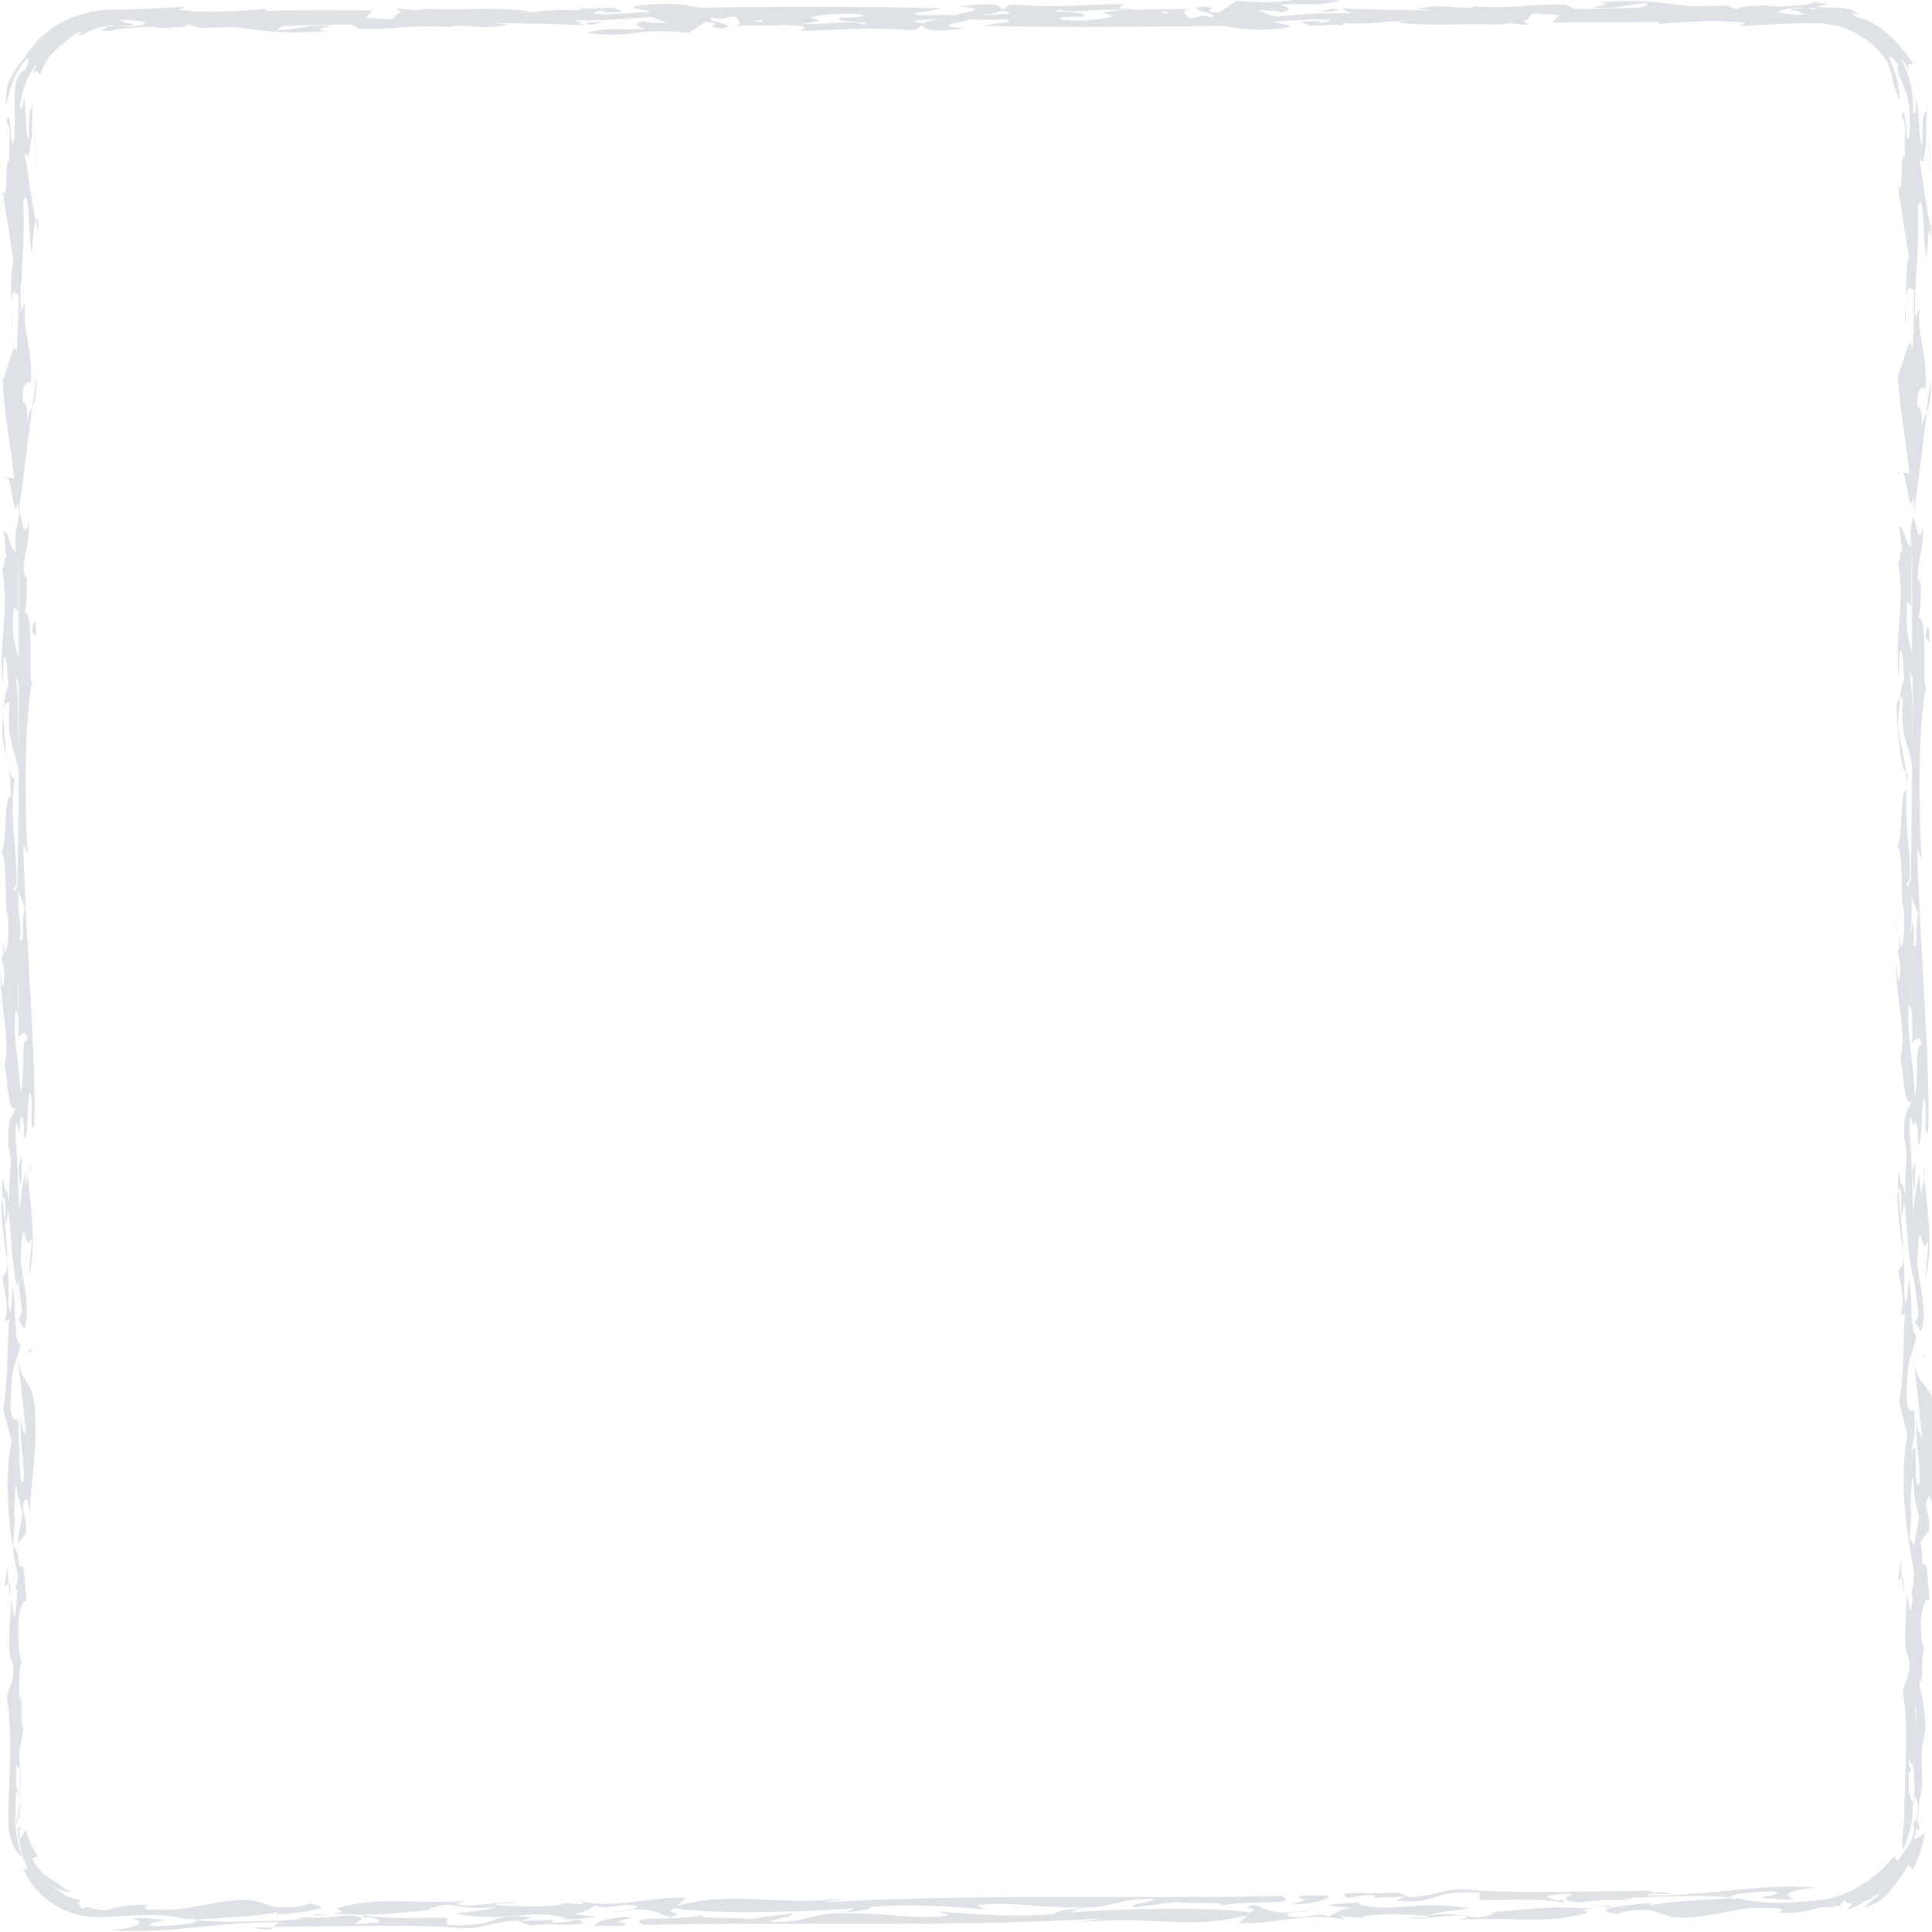 <!-- Generator: Adobe Illustrator 25.2.0, SVG Export Plug-In . SVG Version: 6.00 Build 0)  -->
<!DOCTYPE svg PUBLIC "-//W3C//DTD SVG 1.1//EN" "http://www.w3.org/Graphics/SVG/1.1/DTD/svg11.dtd">
<svg version="1.1" id="Layer_1" xmlns:x="http://ns.adobe.com/Extensibility/1.0/" xmlns:i="http://ns.adobe.com/AdobeIllustrator/10.0/" xmlns:graph="http://ns.adobe.com/Graphs/1.0/"
	 xmlns="http://www.w3.org/2000/svg" xmlns:xlink="http://www.w3.org/1999/xlink" x="0px" y="0px" width="300px" height="300px"
	 viewBox="0 0 300 300" style="enable-background:new 0 0 300 300;" xml:space="preserve">
<style type="text/css">
	.st0{fill:#dee2e6;}
</style>
<g>
	<path class="st0" d="M299.4,237.4c-0.1-0.3-0.2-0.7-0.2-1.2C299.2,236.8,299.3,237.2,299.4,237.4z"/>
	<path class="st0" d="M297.2,211.4l1.3,12c-0.4-1.1-0.8-0.7-0.9-3.4c-0.2,5.3,0.6,6,0.5,10.4c-1.2,1.3-0.1-7.7-1.1-5.2
		c0,0.4,0,0.9,0,1.3c-0.1-1.1-0.2-2.2,0.3-3.6c0.2-7.4-0.7-1.2-1.3-5.7c0.3-7.7,0.6-5.5,1.6-9.8c-0.3-0.2-0.5-0.6-0.6-1.2
		c0-0.2,0-0.4,0.1-0.5c0,0.1-0.1,0.2-0.1,0.3c-0.3-1.8-0.1-4.9-0.6-7.6c-0.1,0.9-0.3,6.2-0.7,2.7c0.2-9-0.8-7.2-1.1-15.6
		c1.3-4.2,0,8.4,1.1,1c0.6,5.2,0.5,9.2,1.5,12.1l0.7,5.4c-0.1,0.7-0.4,1-0.6,1.5c0.3-0.3,0.8,1.4,1,1.2c1.1-2.9-0.4-7.6-0.6-11
		c0.5-8.9,0.6,0.4,1.7-3.1c0,2.5-0.3,2.6-0.4,6c1.3-5.4,0.1-12.2-0.2-15.7c-0.1,1-0.5,1.3-0.4,3.2l-0.4-3.6c-0.5,2-0.8,3.9-0.9,6.5
		c-0.1-4.6-0.3-9.4-0.6-13.9c0.2-4.2,0.6,1.7,0.7-0.9c0.3,0.1,0.7,0,0.6,3.4c0.8,0.7,0.4-6,1-7.1c0.6,2-0.3,5.7,0.6,5.4
		c0.4-10.1-1.3-28.7-1.7-44.1l0.7,1.6c-0.5-7.9-0.6-20.6,0.7-26.9c-0.7,1.5,0.4-11.6-1.2-10.4c0.4-2,0.3-2.6,0.4-5.4l-0.5-0.8
		c0-4,0.8-3.4,0.8-8c-0.7,3-0.9-0.3-1.5-1.7c0.8-5.3,1.5-11.5,2.1-16.2c-0.2,0.4-0.5,0.8-0.8,2.4c0.2-3.2-0.4-2.7-0.7-3.5
		c0-3.1,0.9-2.8,1.3-2.6c0.3-5.7-1.4-8.2-0.9-12.5l-0.7,1.5c-0.1-2.5,0-4.9,0.2-7.3c0,0,0,0,0,0c0,0,0,0,0,0
		c0.2-3.1,0.4-6.3,0.2-9.9c1-3.1,0.8,5.3,1.3,8c0.2-1.3,0.3-4.1,0.6-5c-0.5-2.8-1.2-7.4-1.7-10.8c0.6,1.6,0.8,0.4,1-1.5
		c0.1-1,0.1-2.1,0.1-3.1c0-1.1,0.1-1.9,0-2.6c-0.1,0.1-0.2,0.3-0.3,0.6c-0.1,0.3-0.2,0.6-0.2,1c-0.1,0.9-0.1,2.1-0.1,3.8
		c-0.3-0.2-0.4-1.4-0.5-2.8c0-0.7-0.1-1.4-0.1-2.2c-0.1-0.8-0.2-1.5-0.4-2c0,2.4-0.2,2.4-0.4,1.9c0-1.2-0.1-2.5-0.3-3.8
		c-0.3-1.6-0.9-3.1-1.7-4.5c0.1,0,0.1,0.1,0.3,0.2c0.1,0.2,0.3,0.4,0.5,0.7c0.2,0.3,0.4,0.8,0.7,1.4c-0.8-1.9,0-1.4,0.5-1.4
		c-1.5-2.4-3-3.9-4.4-5.1c-1.4-1.1-2.8-1.9-4.4-2.3c-1.3-0.8-0.8-0.7-0.3-0.5c0.3,0.1,0.5,0.2,0.5,0.1c0-0.1-0.2-0.2-0.8-0.6
		c-1.5-0.4-3-0.5-4.4-0.4c-1.6-0.2-0.8-0.3-0.1-0.4c0.6-0.1,1-0.3-1.5-0.4c-0.5,0.3-4.1,0.7-7.5,0.6l1-0.2c-2.4,0.2-5.7,0-5.3,0.7
		l-1.7-0.6c-0.3,0-0.5,0-0.8,0l-0.4-0.1l0.1,0.1c-1.5,0-3,0.1-4.5,0.1c-4.2-0.5-7.4-1.2-14.3-0.6c2.2,0.2,0.2,0.6-1,0.7
		c3.9,0.5,4.8-0.5,8.5-0.6c0.2,0.2-0.5,0.5-1.2,0.7c-3.2,0.1-6.6,0.2-10,0.2c-0.5-0.2-1-0.4-1.4-0.7c-5.9-0.1-8.1,0.7-14.1,0.3
		l0.2-0.2c-1.1,1.1-4.9-0.5-9.3,0.6l2.8,0.2c-4.9,0-9.8-0.1-14.5-0.3l1.5,0.8c-4.5-0.2-8.2,0.2-11.9,0.5l-2.6-1
		c1.9,0.1,3.7-0.1,3.5,0.4c2.3-0.5,1.2-0.9-0.1-1.3c4.9-0.2,5.7,0.3,9.4-0.6c-8.1-1-6.8,0.9-16.1,0L189.3,2c-3.8-0.2,1-0.7-2.5-1
		c-3.5,0.5,2.9,1,1.4,1.7c-0.5-0.1-0.9-0.2-1.4-0.3l-1.4,0.4c-0.3,0-0.6,0-0.9,0c0-0.4-1.5-1.1,0.4-1.5c-2.4,0.3-5,0-7.5,0.2
		l1.3,0.1c-1.3,0-3.1-0.2-4.7-0.3c-0.2-0.2,0-0.5,0.6-0.7c-6.8,0.1-9.6,0.7-17.3,0.1c-1.1,0.2-1.4,0.5-1.3,0.7l-0.5,0
		c0-0.2-0.3-0.4-0.9-0.6c-2-0.4-3.7,0.1-5.8,0.2c6,0.4,0,1-0.5,1.4c-2.6-0.3-7,0.3-6-0.4l4.1-0.7C135.6,1,121.7,1,108.7,1.2
		c-2-0.4-4.2-0.8-8-0.5c-5.6,0.5,0.6,0.8,0.2,1.2c-3.1,0-6.2,0.5-8.7,0.2c0.2-0.3,0.9-0.4,1.8-0.5c-0.2,0.1-0.3,0.2-0.3,0.3
		c2.9,0.1,3.3-0.1,2.3-0.4c-0.4-0.2-0.8-0.3-1.3-0.3c0,0,0,0,0,0c0,0,0,0,0,0c-1.3,0-3,0.4-5.3-0.1c0.3,0.1,1.5,0.3,0.6,0.5
		C84,1.4,84.4,1.9,80.7,2c0.4-0.1,1-0.2,2.1-0.1c-4.3-0.9-10.6-0.3-16-0.5c-0.9,0-1.7,0.1-2.3,0.2c-0.8-0.1-1.7-0.2-3-0.3
		c0.1,0.1,0.5,0.4,1,0.6C61,2.2,61.7,2.7,60.7,3c-1.6-0.1-2.8-0.2-3.9-0.2l1.1-1.2C53,1.6,47,1.5,41.3,1.7l0.1-0.3
		C38,1.6,32.1,2.2,27.8,1.5l1-0.5c-2.2,0.2-4.4,0.3-6.7,0.4c-1.1,0-2.3,0.1-3.5,0.1c-0.6,0-1.1,0-1.7,0c-0.6,0.1-1.3,0-1.9,0.2
		C12.4,2.1,10.1,3,8.2,4.3c-1.9,1.3-3.4,3-4.5,4.8c-1,1.1-1.8,2.4-2.4,3.7C1.1,13.5,1,14.1,1,14.6c0,0.5,0,0.8-0.1,1.1
		c0,0.5,0,0.6,0.1,0.4c0.1-0.2,0.2-0.7,0.3-1.3c0.2-0.6,0.4-1.3,0.7-2.1c0.5-1.5,1.5-2.8,2-3.4c0.6-0.5,0.6-0.2,0,1.6
		C3,11,2.4,12.3,2.3,14.3c-0.1,1,0,2.1,0,3.4c0,0.1,0,0.2,0,0.3c0,0.4,0,0.7,0,1c0,0.9,0,1.7-0.1,2.7c-0.7,2.8-0.4-5.9-1.2-2.9
		c0.9,1.3,0.3,3.1,0.5,6.2c-0.9-0.7-0.1,6.5-1.1,4.6l1.7,10.9c-0.5,1.8-0.4,4.9-0.3,7.3c0-3.8,0.6-2,1.1-2.1c0,2.5-0.1,4.8-0.2,6.7
		c0,1-0.1,1.9-0.1,2.8c0-0.3-0.1-0.7-0.1-1c-0.5-1-1.7,4.6-2.1,4.8c0.4,6.5,1.3,10.3,1.8,15.3l-1-0.1c0.7,1.1,1,7.1,1.6,3.8
		c0.5,4.1-0.8,3.1-0.3,7.7c-1-0.4-1.1-3.2-1.9-3.2L1,86.8c-0.4-1.3-0.3,2.4-0.7,1.2c1.2,7.5-0.5,10.5,0.1,18.3l0.2-4.3
		c0.6,0,0.5,2.5,0.7,4.4c-0.8,2.1-0.7,3.4-1,7.4c0.4,3.4,1.4,5.3,1.4,10c-1.1-1-0.6,7.7-1.5,8.6c1.1,1,0.4,9,1,9.6
		c0.2,2.5,0.1,5.9-0.5,5.9c0-0.4-0.1-1.1-0.2-1.9l0,2.5c-0.1-0.2-0.2-0.1-0.2-0.4c0,2.2,0.7,2.2,0.2,5.1c-0.3,0-0.3-1.6-0.4-2.8
		c-0.2,5.9,1.6,10.3,0.6,15.2c0.5,1,0.5,7.8,1.7,6.3c-0.4,1.8-1.3,1.1-1.1,6.1c0.9,2.9-0.3,5.5,0.3,9.3c-1-5-0.3,0-1.2-4.4
		c-0.4,3.4,0.9,8.4,0.7,14.3c-0.2,0.6-0.5,0.6-0.7,1.2c0.3,2.2,1.1,4.7,0.3,6.8l0.7-0.3c-0.3,4-0.1,9.6-0.9,13.9l1.3,5
		c-1.4,6.7-0.1,15.8,1,21.1c0,0,0,0.1,0,0.1c-0.1,0.5-0.3,1-0.4,1.6c0.1,0.1,0.3,0.3,0.3,0.5c-0.1,2-0.3,3.9-0.5,3.9
		c-0.1-0.6-0.3-1.5-0.5-2.7c0,3.6-0.8,8.1,0.3,10.1c0.3,3.7-0.7,2.7-0.9,5.5c0.7,3.8,0.5,9.3,0.3,14.2c0,1.2-0.1,2.4-0.1,3.5
		c0,0.5,0,1.1,0,1.7c0,0.6,0.1,1.1,0.2,1.5c0.4,1.9,1.2,3.2,2,3.5c-0.6-1.4-1.2-3.7-1.1-6.3c0-1.2,0.1-2.5,0.1-3.8
		c0.2-0.4,0.6,1.4,0.7,1.2l-0.7-2.1c0-1,0-2,0-3l0.1-0.2c0.3,0.7,0.6,0.1,0.6,2c0,1.5,0,2.8-0.1,4c0,0.9-0.1,1.7-0.1,2.5
		c-0.2-0.5-0.4-0.8-0.5,0.4c0.2,0.2,0.3,0.3,0.4,0.4c0,0,0,0,0,0c0,0.7,0.1,1.3,0.2,2c0,0,0,0,0,0.1c-0.1,0.2-0.1,0.6,0.1,1.5
		c0.2,0.7,0.4,1.8,1.1,3.2c-0.2,0-0.4,0.1-0.6,0.1c1,2.5,3,4.5,5.3,5.8c2.3,1.3,4.9,1.7,7.2,1.6c4.6-0.3,8.8-0.7,12.8,0.3
		c0.3,0,0.7,0,1-0.1c2.1,0.6-2.5,1.2-6.2,1.2c-1.8-0.4,1.3-0.7,1.9-1c-1.9-0.1-3.4-0.4-5.2-0.2c2.4,0.6,0.8,1.5-3.5,1.8
		c9.5,0.7,17.1-1.4,26.6-1.2c-1,0.2-0.7,0.5-1.2,0.7c11-0.1,24.5-0.4,28.9,0.2c3.7,0.2,4.4-0.9,9-1.2l2.1,0.8
		c2.5-0.5,10.2,0.4,7.5-0.9c-0.3-0.1-2.2,0.6-4.3,0.4l0.3-0.4l-5,0.2l1.6-0.6c-6.8-0.8-4.7,1.7-13.1,1.2l0.1-1.1
		c-5.6-0.1-8.4,0.3-13.2-0.4c0,0,0,0.6,0.9,0.3c0.9,0.1,2.1,0.5,1.5,0.8c-8.4,0.9,1.3-0.7-4.6-1.1c-1.3,0.1-2.8,0.3-4.4,0.4
		c-1.3-0.1-3-0.1-3.8,0.1c0.4,0,1,0.1,1.6,0.1c-6.5,0.4-14.1,0.6-17.5,0.1c4.5-0.3,10-0.5,13.1-1.2l-0.3,0.4
		c2.5-0.2,10.6-0.9,5.3-1.7l-1.3,0.4c-5.9,0.7-4.3-0.7-8.9-1c-5.6,0.2-8.7,1.9-13.7,1.5c-2.2,0.1-1.8-0.4-1.2-0.7
		c-2.5-0.1-4.2,0.2-5.7,0.6c-0.4,0.1-0.8,0.2-1.2,0.2c-0.3,0-0.7-0.1-1-0.1c-0.5-0.1-1.1-0.2-1.6-0.4c-0.2,0.1-0.5,0.2-0.8,0.3
		c-0.1-0.3-0.3-0.6-0.6-0.9c0,0-0.1-0.1-0.2-0.1c0.5,0,0.8-0.1,0.6-0.3c-0.6-0.2-1.2-0.3-1.9-0.6c0,0,0,0-0.1,0
		c-0.9-0.6-2.1-1.3-3.3-2.2c0.3,0.2,0.5,0.4,0.8,0.5c0.5,0.3,1,0.6,1.5,0.7c0.5,0.2,1,0.3,1.4,0.3c-0.5-0.3-0.9-0.6-1.2-0.8
		c-0.3-0.2-0.6-0.4-0.8-0.6c-0.5-0.3-0.8-0.5-1.1-0.7c-0.3-0.2-0.7-0.4-1.2-0.9c-0.2-0.2-0.5-0.5-0.8-0.9c-0.1-0.2-0.3-0.4-0.4-0.6
		c-0.1-0.2-0.3-0.5-0.4-0.8l0.9-0.2c-0.9-1.3-1.5-2.7-1.9-4.3c-0.5,1.2-0.8,1.4-1.1,1.6c0,0,0-0.1,0-0.1c-0.1-0.6-0.2-1.1-0.2-1.6
		c0,0,0,0,0-0.1c0.2,0.2,0.4,0.3,0.6,0.3c-0.2-0.2-0.4-0.7-0.6-1.1c0-0.2,0-0.4,0-0.7c0.1-1.1,0.3-2.1,0.5-3
		c-0.1-2.2-0.1-4.7-0.2-7.4l0.6-3c-0.1-2.3-0.3-4.2-0.7-5.8c0.2-0.7-0.1-5.9,0.7-4.9c-0.8-0.7-0.8-3.6-0.7-7c0.3-1.9,0.8-3,1.2-2.4
		l-0.4-5.1c-0.2-0.7-0.4-0.7-0.7-0.4c-0.1-1.7-0.4-2.8-1-3.1c0.7-8-0.2-0.3,0.4-9.6c0.3,0,0.3,1.6,0.3,2.2c0-0.3,0.1-0.6,0.1-0.9
		c0.2,1.1,0.4,2.2,0.7,3l-0.8,4.9l1.3-1.7c0.4-2-1-4-0.1-5.2c0.5-0.6,0.6,1.4,0.8,2.8c-0.3-3.2,1-8.7,0.8-15.1
		c-0.1-6.8-2.1-5.2-2.7-9.6l1.3,12c-0.4-1.1-0.8-0.7-0.9-3.4c-0.2,5.3,0.6,6,0.5,10.4c-1,1.1-0.4-5.2-0.8-5.6c0,0,0,0,0-0.1
		c0.2-7.4-0.7-1.2-1.3-5.7c0.3-7.7,0.6-5.5,1.6-9.8c-0.4-0.2-0.5-0.8-0.7-1.6c0-1.1,0-1.6,0.1-1.9c-0.1,0.2-0.2,0.5-0.2,0.8
		c-0.1-1.8-0.1-4.2-0.4-6.4c-0.1,0.9-0.3,6.2-0.7,2.7c0.2-9-0.8-7.2-1.1-15.6c1.3-4.2,0,8.4,1.1,1c0.6,5.3,0.5,9.3,1.5,12.2
		c0-0.5,0-0.9,0-1.4l0.6,5c-0.1,0.7-0.4,1-0.6,1.5c0.3-0.3,0.8,1.4,1,1.2c1.1-2.9-0.4-7.6-0.6-11c0.5-8.9,0.6,0.4,1.7-3.1
		c0,2.5-0.3,2.6-0.4,6c1.3-5.4,0.1-12.2-0.2-15.7c-0.1,1-0.5,1.3-0.4,3.2L4,181.7c-0.5,2.1-0.8,4-1,6.8c-0.1-4.2-0.3-8.5-0.6-12.5
		c0.2-4.3,0.6,2.2,0.7-1.2c0-0.5,0.1-0.9,0.1-1.4c0.3,0.1,0.6,0.3,0.5,3.3c0.8,0.7,0.4-6,1-7.1c0.6,2-0.3,5.7,0.6,5.4
		C5.7,165,4,146.3,3.6,131l0.7,1.6C3.8,124.7,3.8,112,5,105.7c-0.7,1.5,0.4-11.6-1.2-10.4c0.4-2,0.3-2.6,0.4-5.4L3.7,89
		c0-4,0.8-3.4,0.8-8C3.8,84,3.5,80.9,3,79.5c0-0.2,0-0.3,0-0.5c0.7-5.2,1.4-11.2,2-15.8c-0.2,0.4-0.5,0.8-0.8,2.4
		c0.2-3.2-0.4-2.7-0.7-3.5c0-3.1,0.9-2.8,1.3-2.6c0.3-5.7-1.4-8.2-0.9-12.5l-0.7,1.5c0-1.3,0-2.6,0-3.9c0.1-0.4,0.1-1,0.2-1.7
		c0-0.4,0-0.7,0-1.1c0.2-3.3,0.4-6.6,0.2-10.5c1-3.1,0.8,5.3,1.3,8c0.2-1.3,0.3-4.1,0.6-5c-0.5-2.8-1.2-7.4-1.7-10.8
		c0.6,1.6,0.8,0.4,1-1.5C5,21,5,19.9,5,18.9c0-1,0-2,0.1-2.4c-0.1,0.1-0.2,0.2-0.3,0.4c-0.1,0.2-0.2,0.6-0.2,1
		c-0.1,0.9-0.1,2.1-0.1,3.8c-0.3-0.2-0.4-1.4-0.5-2.8c0-0.7-0.1-1.4-0.1-2.1c0-0.6-0.1-1.2-0.1-1.7c-0.4,1.8-0.5,2-0.7,1.7
		c0-0.6,0.1-1.3,0.3-1.9c0.4-1.9,1.2-3.6,2.3-5c0,0,0,0,0,0.1c-0.1,0.2-0.2,0.4-0.3,0.7c-0.1,0.3-0.3,0.7-0.5,1.2
		c0.8-1.5,1-0.6,1.3-0.3c0.7-1.9,1.7-3.2,2.7-4.1c1-0.9,2-1.6,3-2.4c1.2-0.2,0.8,0,0.5,0.2C12.2,5.3,12,5.4,12,5.4c0,0,0.2,0,0.8,0
		c0.9-0.6,2-0.9,3.1-1.3c1.2,0,0.6,0.2,0.2,0.4c-0.4,0.2-0.7,0.3,1.2,0.3c0.5-0.3,4.1-0.7,7.5-0.6l-1,0.2c2.4-0.2,5.7,0,5.3-0.7
		l1.7,0.6c0.3,0,0.5,0,0.8,0l0.4,0.1l-0.1-0.1c1.5,0,3-0.1,4.5-0.1c4.2,0.5,7.4,1.2,14.3,0.6c-2.2-0.2-0.2-0.6,1-0.7
		c-3.9-0.5-4.8,0.5-8.5,0.6C43,4.5,43.6,4.2,44.4,4c3.2-0.1,6.6-0.2,10-0.2c0.5,0.2,1,0.4,1.4,0.7c5.9,0.1,8.1-0.7,14.1-0.3
		l-0.2,0.2c1.1-1.1,4.9,0.5,9.3-0.6l-2.8-0.2c4.9,0,9.8,0.1,14.5,0.3l-1.5-0.8c4.5,0.2,8.2-0.2,11.9-0.5l2.6,1
		c-1.9-0.1-3.7,0.1-3.5-0.4c-2.3,0.5-1.2,0.9,0.1,1.3c-4.9,0.2-5.7-0.3-9.4,0.6c8.1,1,6.8-0.9,16.1,0l2.5-1.7c3.8,0.2-1,0.7,2.5,1
		c3.5-0.5-2.9-1-1.4-1.7c0.5,0.1,0.9,0.2,1.4,0.3l1.4-0.4c0.3,0,0.6,0,0.9,0c0,0.4,1.5,1.1-0.4,1.5c2.4-0.3,5,0,7.5-0.2l-1.3-0.1
		c1.3,0,3.1,0.2,4.7,0.3c0.2,0.2,0,0.5-0.6,0.7c6.8-0.1,9.6-0.7,17.3-0.1c1.1-0.2,1.4-0.5,1.3-0.7l0.5,0c0,0.2,0.3,0.4,0.9,0.6
		c2,0.4,3.7-0.1,5.8-0.2c-6-0.4,0-1,0.5-1.4c2.6,0.3,7-0.3,6,0.4L152.5,4C163.2,4.3,177.1,4.2,190,4c2,0.4,4.2,0.8,8,0.5
		c5.6-0.5-0.6-0.8-0.2-1.2c3.1,0,6.2-0.5,8.7-0.2c-0.2,0.3-0.9,0.4-1.8,0.5c0.2-0.1,0.3-0.2,0.3-0.3c-2.9-0.1-3.3,0.1-2.3,0.4
		c0.4,0.2,0.8,0.3,1.3,0.3c0,0,0,0,0,0c0,0,0,0,0,0c1.3,0,3-0.4,5.3,0.1c-0.3-0.1-1.5-0.3-0.6-0.5c6.1,0.2,5.8-0.4,9.5-0.4
		c-0.4,0.1-1,0.2-2.1,0.1c4.3,0.9,10.6,0.3,16,0.5c0.9,0,1.7-0.1,2.3-0.2c0.8,0.1,1.7,0.2,3,0.3c-0.1-0.1-0.5-0.4-1-0.6
		c1.5-0.4,0.7-0.9,1.8-1.2c1.6,0.1,2.8,0.2,3.9,0.2l-1.1,1.2c4.9-0.1,10.9,0,16.6-0.1l-0.1,0.3c3.4-0.2,9.3-0.8,13.6-0.1l-1,0.5
		c2.2-0.2,4.4-0.3,6.7-0.4c1.1,0,2.3-0.1,3.5-0.1c0.6,0,1.2,0,1.7,0c0.5,0,1,0,1.5,0.1c2,0.2,4,1,5.6,2c1.6,1,2.9,2.4,3.9,3.8
		c0.5,1.1,0.8,2.3,1,3.5c0.2,0.5,0.3,1,0.5,1.3c0.1,0.4,0.2,0.6,0.2,0.8c0.1,0.4,0.2,0.4,0.2,0.3c0-0.2,0-0.6,0-1.1
		c-0.1-0.5-0.2-1.1-0.3-1.8c-0.3-1.3-0.9-2.6-1.1-3.2c-0.2-0.5,0-0.7,0.7,0c0.2,0.3,0.4,0.6,0.6,0.9c-0.4,0.9,0.3,1.8,0.9,3.5
		c0.4,0.8,0.6,1.9,0.8,3.1c0,0,0,0,0,0.1c0,1,0,1.9,0.1,2.7c0,0.4-0.1,0.9-0.1,1.4c-0.7,2.8-0.4-5.9-1.2-2.9
		c0.9,1.3,0.3,3.1,0.5,6.2c-0.9-0.7-0.1,6.5-1.1,4.6l1.7,10.9c-0.5,1.8-0.4,4.9-0.3,7.3c0-3.8,0.6-2,1.1-2.1c0,3.1,0,6.1-0.2,8.4
		c0,0.5,0,1,0,1.4c0-0.5-0.1-1-0.2-1.4c-0.5-1-1.7,4.6-2.1,4.8c0.4,6.5,1.3,10.3,1.8,15.3l-1-0.1c0.7,1.1,1,7.1,1.6,3.8
		c0.5,4.1-0.8,3.1-0.3,7.7c-1-0.4-1.1-3.2-1.9-3.2l0.5,4.1c-0.4-1.3-0.3,2.4-0.7,1.2c1.2,7.5-0.5,10.5,0.1,18.3l0.2-4.3
		c0.6,0,0.5,2.5,0.7,4.4c-0.8,2.1-0.7,3.4-1,7.4c0.4,3.4,1.4,5.3,1.4,10c-1.1-1-0.6,7.7-1.5,8.6c1.1,1,0.4,9,1,9.6
		c0.2,2.5,0.1,5.9-0.5,5.9c0-0.4-0.1-1.1-0.2-1.9l0,2.5c-0.1-0.2-0.2-0.1-0.2-0.4c0,2.2,0.7,2.2,0.2,5.1c-0.3,0-0.3-1.6-0.4-2.8
		c-0.2,5.9,1.6,10.3,0.6,15.2c0.5,1,0.5,7.8,1.7,6.3c-0.4,1.8-1.3,1.1-1.1,6.1c0.9,2.9-0.3,5.5,0.3,9.3c-1-5-0.3,0-1.2-4.4
		c-0.4,3.4,0.9,8.4,0.7,14.3c-0.2,0.6-0.5,0.6-0.7,1.2c0.3,2.2,1.1,4.7,0.3,6.8l0.7-0.3c-0.3,4-0.1,9.6-0.9,13.9l1.3,5
		c-1.4,6.7-0.1,15.8,1,21.1c0,0.7,0,1.4-0.1,2.2c-0.1,0.4-0.2,0.8-0.3,1.3c0.1,0.1,0.2,0.2,0.2,0.3c-0.1,1.4-0.2,2.4-0.4,2.4
		c-0.1-0.6-0.3-1.5-0.5-2.7c0,3.6-0.8,8.1,0.3,10.1c0.3,3.7-0.7,2.7-0.9,5.5c0.7,3.8,0.5,9.3,0.3,14.2c0,1.2-0.1,2.4-0.1,3.5
		c0,0.6,0,1.1,0,1.5c0,0.5-0.1,0.9-0.1,1.3c-0.2,1.7-0.4,2.9-0.1,3.7c0.6-1.4,1.4-3.5,1.5-6.1c0-0.6,0-1.2,0.1-1.9
		c0.2-1,0.6,0.8,0.7,0.9c0,0.8-0.1,1.6-0.2,2.4c0,0.1-0.1,0.3-0.1,0.4c-0.1-0.3-0.3-0.2-0.4,0.7c0.1,0.1,0.1,0.2,0.2,0.4
		c-0.2,0.8-0.4,1.6-0.8,2.4c-0.2,0.2-0.4,0.5-0.8,1.1c-0.3,0.4-0.6,0.9-1.1,1.5c-0.2-0.3-0.3-0.5-0.5-0.8c-1.5,1.9-3.2,3.4-5.1,4.5
		c-1.8,1.2-3.9,2-6.1,2.3c-4.5,0.5-8.8,0.8-12.7-0.2c-0.3,0-0.7,0-1,0.1c-2.1-0.6,2.5-1.2,6.2-1.2c1.8,0.4-1.3,0.7-1.9,1
		c1.9,0.1,3.4,0.4,5.2,0.2c-2.4-0.6-0.8-1.5,3.5-1.8c-9.5-0.7-17.1,1.4-26.6,1.2c1-0.2,0.7-0.5,1.2-0.7c-11,0.1-24.5,0.4-28.9-0.2
		c-3.7-0.2-4.4,0.9-9,1.2l-2.1-0.8c-2.5,0.5-10.2-0.4-7.5,0.9c0.3,0.1,2.2-0.6,4.3-0.4l-0.3,0.4l5-0.2l-1.6,0.6
		c6.8,0.8,4.7-1.7,13.1-1.2l-0.1,1.1c5.6,0.1,8.4-0.3,13.2,0.4c0,0,0-0.6-0.9-0.3c-0.9-0.1-2.1-0.5-1.5-0.8c8.4-0.9-1.3,0.7,4.6,1.1
		c1.3-0.1,2.8-0.3,4.4-0.4c1.3,0.1,3,0.1,3.8-0.1c-0.4,0-1-0.1-1.6-0.1c6.5-0.4,14.1-0.6,17.5-0.1c-4.5,0.3-10,0.5-13.1,1.2l0.3-0.4
		c-2.5,0.2-10.6,0.9-5.3,1.7l1.3-0.4c5.9-0.7,4.3,0.7,8.9,1c5.6-0.2,8.7-1.9,13.7-1.5c2.2-0.1,1.8,0.4,1.2,0.7
		c2.5,0.1,4.2-0.2,5.7-0.6c0.4-0.1,0.8-0.2,1.2-0.3c0.3,0,0.6,0,0.9,0c0.5,0,1.1-0.1,1.6-0.1c0.3-0.3,0.5-0.6,0.8-0.9c0,0,0,0,0,0
		c0.3,0.4,0.7,0.5,1.3,0.5c-0.1,0.1-0.2,0.1-0.2,0.2c-0.5,0.4-0.7,0.6-0.4,0.7c0.7-0.3,1.5-0.7,2.3-1.2c0.2-0.1,0.3-0.1,0.5-0.2
		c0.8-0.4,1.7-0.9,2.5-1.6c-0.1,0.1-0.2,0.3-0.4,0.4c-0.5,0.5-0.9,0.9-1.4,1.3c-0.5,0.4-0.9,0.8-1.2,1.1c0.7-0.2,1.2-0.5,1.7-0.7
		c0.5-0.2,0.8-0.5,1.1-0.7c0.6-0.4,0.9-0.8,1.2-1.2c0.3-0.4,0.6-0.8,1.1-1.4c0.2-0.3,0.5-0.6,0.8-1.1c0.2-0.2,0.3-0.5,0.5-0.7
		c0.2-0.3,0.4-0.6,0.6-0.9l0.6,0.7c1-1.8,1.6-3.8,1.9-5.9c-0.6,0.8-1.1,1-1.4,1.1c-0.1,0.1-0.2,0.1-0.3,0.1c0.2-0.6,0.3-1.2,0.4-1.8
		c0-0.1,0-0.1,0-0.2c0.2,0.3,0.3,0.6,0.5,0.5c-0.1-0.3-0.2-1.2-0.4-1.7c0-0.2,0.1-0.3,0.1-0.5c0.1-0.6,0.1-1.2,0.2-1.7
		c0.1-1.1,0.3-2.1,0.5-3c-0.1-1.7-0.1-3.7-0.1-5.7l0.6-2.9c-0.1-2.9-0.5-5.1-0.9-6.8c0-0.4-0.1-0.9-0.1-1.3c0.8,3.1,0.1-5.6,1-4.3
		c-0.6-0.5-0.8-2.4-0.7-4.8c0.3-2.2,0.8-3.5,1.3-2.8l-0.4-5.1c-0.2-0.6-0.4-0.7-0.7-0.5c0-1.4-0.1-2.7-0.3-3.6l1.3-1.7
		c0.4-2-1-4-0.1-5.2c0.5-0.6,0.6,1.4,0.8,2.8c-0.3-3.2,1-8.7,0.8-15.1C299.9,214.3,297.9,215.9,297.2,211.4z M15.6,296.6
		c0,0-0.1,0-0.1,0c-0.7,0-1.5,0-2.3-0.2c0,0,0,0,0,0C14,296.6,14.8,296.6,15.6,296.6z M3.4,268.3c-0.1-1.7-0.2-3.4-0.3-5.1
		c0.3,0.6,0.4,1.9,0.3,3.5C3.5,267.3,3.5,267.8,3.4,268.3z M2.9,225.3c0,0.8,0,1.6,0.1,2.4C2.9,226.9,2.8,226.1,2.9,225.3z M2,137.9
		c1.7,0.1-0.9-10,0.3-17c-1.1,0.6-1.7-6.3-1.8-10.6c0.3-1.5,0.7-1.2,1-1.2c-0.5,6.2,0.7,6.8,1.4,10.5c0,5.9-0.1,11.9-0.2,17.9
		C2.4,138.3,2.2,138.8,2,137.9z M2.9,116.9c-0.1-4.2,0.1-8.9-0.5-11.8l0.5,0.9C2.9,109.7,3,113.3,2.9,116.9z M2.7,151.2
		c0.1,2,0.2,4.1,0.2,6C2.7,155.7,2.7,153.6,2.7,151.2z M4.3,161.5C3.1,161,4,167,3.2,169.5c-0.3-4.6-1.2-8.1-0.8-12.7l0.5,1
		c0,1.2,0,2.4-0.1,3.5C3.1,160.6,4.1,159.6,4.3,161.5z M3.9,141.1c-0.6,1.1,0,5.6-0.8,4.9c0.2-1.3,0-2.5,0-4c-0.1,0.5-0.2,1-0.2,1.5
		c0-1.8,0-3.6-0.1-5.3L3.9,141.1z M2.9,102.3c-0.5-2.3-1.3-3.4-0.7-8.1l0.6,0.7c0-2.8,0-5.7,0.1-8.6C2.9,91.6,2.9,96.9,2.9,102.3z
		 M18.9,4.1c-0.4,0-0.8,0-1.2,0c-0.2,0-0.4,0-0.7,0c-0.2,0-0.4,0-0.6,0c0.4-0.1,0.8-0.2,1.1-0.2c0.1,0.1,0.2,0.1,0.2,0.2
		c4.7-0.2,3-0.4,1.4-0.6c0,0,0.1,0,0.1,0c0.2-0.2-0.3-0.3-1-0.4c-0.1,0-0.1,0-0.2,0c2-0.1,3.7,0.1,4.7,0.4c-0.5,0.3-1.1,0.5-2,0.6
		C20.2,4.1,19.7,4.1,18.9,4.1z M181.8,1.9c-0.4,0.1-0.8,0.2-1.2,0.2c-0.1-0.1-0.2-0.3-0.3-0.3L181.8,1.9z M117,3.3
		c0.4-0.1,0.8-0.2,1.2-0.2c0.1,0.1,0.2,0.2,0.3,0.3L117,3.3z M124.6,3.7c0,0,0.1,0.1,0.1,0.1c-0.5-0.1-0.6-0.2-0.4-0.2
		C124.5,3.6,124.5,3.7,124.6,3.7c0.8-0.1,1.4-0.2,1.7-0.3c0.9-0.1,1.5-0.2,0.3-0.4c-0.1-0.1-0.4-0.2-0.8-0.2c1-0.6,6.2-0.9,8.3-0.5
		c-0.2,0.5-2.1,0.4-3.6,0.4c-1.1,0.8,2.8,0.5,4.3,1c-0.2,0-0.5,0.1-0.8,0.1C132.7,3,128.4,3.9,124.6,3.7z M143.5,3.6l-1-0.1
		c-0.2-0.1-0.4-0.2-0.6-0.3c5.7-0.4,12.4-0.7,13.4-1.5l1,0.1c0.2,0.1,0.4,0.2,0.6,0.3C151.2,2.5,144.5,2.8,143.5,3.6z M164.5,3
		c0.2-0.5,2.1-0.4,3.6-0.4c1.1-0.8-2.8-0.5-4.3-1c0.2,0,0.5-0.1,0.8-0.1c1.5,0.7,5.7-0.2,9.5,0c0,0-0.1-0.1-0.1-0.1
		c0.5,0.1,0.6,0.2,0.4,0.2c-0.1,0-0.2-0.1-0.2-0.1c-0.9,0.1-1.4,0.2-1.8,0.3c-0.9,0.1-1.5,0.2-0.3,0.4c0.1,0.1,0.4,0.2,0.8,0.2
		C171.9,3.1,166.7,3.4,164.5,3z M276,1.9c0.5-0.3,1.1-0.5,2-0.6c0.5-0.1,1.1-0.1,1.8-0.1c0.4,0,0.8,0,1.2,0c0.2,0,0.4,0,0.7,0
		c0.3,0,0.5,0.1,0.8,0.1c-0.5,0-1,0.1-1.3,0.1c-0.1-0.1-0.2-0.1-0.2-0.2c-4.7,0.2-3,0.4-1.4,0.6c0,0-0.1,0-0.1,0
		c-0.2,0.2,0.3,0.3,1,0.4c0.1,0,0.1,0,0.2,0C278.8,2.4,277.1,2.1,276,1.9z M297.9,142c-0.6,1.1,0,5.6-0.8,4.9c0.2-1.3,0-2.5,0-4
		c-0.1,0.6-0.2,1.2-0.3,1.9c0-1.9,0.1-3.8,0-5.6L297.9,142z M296.7,151c0,1.7,0.1,3.4,0.2,5C296.7,154.7,296.7,153,296.7,151z
		 M297,116.9c-0.1-4.4,0.1-9.5-0.5-12.6l0.5,1C297,109.1,297,112.9,297,116.9z M296.2,93.4l0.6,0.7c0-3.2,0-6.4,0.1-9.8
		c0,5.7,0,11.4,0,17.2C296.5,99.1,295.7,98.1,296.2,93.4z M296,137.1c1.7,0.1-0.9-10,0.3-17c-1.1,0.6-1.7-6.3-1.8-10.6
		c0.3-1.5,0.7-1.2,1-1.2c-0.5,6.2,0.8,6.8,1.4,10.6c0,5.9-0.1,11.8-0.2,17.7C296.4,137.4,296.2,138,296,137.1z M296.4,156l0.5,1
		c0,1.8,0.1,3.6,0,5.2c0.2-0.7,1.3-1.7,1.5,0.1c-1.2-0.4-0.3,5.3-1.1,7.9C297.2,164.8,296,161.1,296.4,156z M283.7,296.4
		c0.6-0.2,1.1-0.4,1.7-0.6C284.9,296.1,284.3,296.3,283.7,296.4z M297.2,279.3c0,0.3,0,0.6-0.1,1l-0.7-2.1c0-0.9,0-1.9,0-2.9
		l0.4-0.4l-0.4-0.9c0-0.4,0-0.7,0-1.1c0.3,1.6,0.7,0.3,0.8,2.5C297.3,276.8,297.3,278.1,297.2,279.3z M297.5,267.5
		c0,0.4,0,0.8,0,1.1c0-1.3-0.1-2.7-0.2-4.1C297.5,265.2,297.6,266.3,297.5,267.5z M297.2,240.2c-0.2-0.6-0.4-1.1-0.7-1.2
		c0.7-8-0.2-0.3,0.4-9.6c0.1,0,0.1,0.2,0.2,0.4c0,0.6,0.1,1.2,0.1,1.7c0,0,0,0.1,0,0.1c0,0,0,0,0,0c0.2,1.4,0.4,2.8,0.8,3.8
		L297.2,240.2z"/>
	<polygon class="st0" points="298.6,210.9 299.1,210.2 298.5,210.7 	"/>
	<path class="st0" d="M297.1,205.8c0,0,0-0.1,0.1-0.1C297.1,205.6,297.1,205.7,297.1,205.8z"/>
	<path class="st0" d="M298.7,181.1c-0.1,0.4,0,1,0,1.9C298.8,182.6,298.8,182,298.7,181.1z"/>
	<path class="st0" d="M297.3,184.7l0.1-4.4l-0.5,1.7C297,182.6,297.1,184.8,297.3,184.7z"/>
	<path class="st0" d="M299.9,34.9c-0.1-0.1-0.2,0-0.3,0.3c0.1,0.8,0.3,1.5,0.4,1.8C299.9,36.4,299.9,35.8,299.9,34.9z"/>
	<path class="st0" d="M299.1,17.1c0,0,0.1-0.1,0.1-0.2C299.1,16.2,299.1,16.4,299.1,17.1z"/>
	<path class="st0" d="M296.6,54.3c0-0.2,0-0.6,0.1-0.8c0-0.4,0-0.7,0-1.1L296.6,54.3z"/>
	<path class="st0" d="M299.1,64c0.3-0.5,0.6-1,0.8-4.9C299.6,60.3,299.3,62.1,299.1,64z"/>
	<path class="st0" d="M299,98.5c0.1,1.2,0.3,0.5,0.6,1.4C299.6,97.3,299.4,96.5,299,98.5z"/>
	<polygon class="st0" points="299.6,23.2 299.4,21.4 299.8,28.1 	"/>
	<path class="st0" d="M275,0.9c0.8-0.1,1.5-0.2,1.9-0.4L275,0.9z"/>
	<polygon class="st0" points="205,1.9 208,1.6 207,1.3 	"/>
	<path class="st0" d="M113.9,4c-0.5,0.1-0.9,0.1-1.4,0.2C113.1,4.1,113.6,4,113.9,4z"/>
	<path class="st0" d="M1.8,47.9c0,0.7,0,1.5,0,2.6C2,51.4,1.9,50,1.8,47.9z"/>
	<path class="st0" d="M124.5,3.7C124.6,3.7,124.6,3.7,124.5,3.7C124.6,3.7,124.6,3.7,124.5,3.7C124.6,3.7,124.6,3.7,124.5,3.7z"/>
	<path class="st0" d="M0.7,74.3l0.4,0C1,74.1,0.9,74,0.7,74.3z"/>
	<path class="st0" d="M0.4,145.9l0-1.6C0.4,144.8,0.4,145.4,0.4,145.9z"/>
	<path class="st0" d="M1.4,242l-0.7,4.3l0.6-0.4C1.2,244.5,1.2,243.2,1.4,242z"/>
	<path class="st0" d="M1.3,245.8c0.1,0.9,0.2,1.7,0.3,2.5c0-0.9,0-1.8-0.1-2.6L1.3,245.8z"/>
	<polygon class="st0" points="48.6,297.4 51,297.4 48.9,297.2 	"/>
	<path class="st0" d="M104.9,296.3c3.8,0.9,19.7,0.7,28.1,0c-1.4,0.2-0.5,0.7-3.4,0.6c1.2,0.2,5.6-0.2,5.6-0.8
		c5.6-0.5,12.7-0.1,17.9,0.4l-1.5-0.6c4.4-0.9,11.1,0.7,18.8,0.2l-0.2,0c2.5-0.1,4.6-1.5,9.2-1.2c-1.3,0.7-3.7,0.6-3.5,1.3l6.9-0.9
		c1.2,0.4,9-0.1,6.5,0.7c4.1-1.1,13,0,9.6-1.6c-20.1,0.5-47.8-0.4-71.1,1l3.7-0.6c-12.1,1.2-16.6-1.3-26.3,1.1l1.3-1.2
		c-5.5-0.3-10.6,1.8-16.4,0.5l0.6,0.5c-1.5,0-2.1-0.2-3.7-0.2l0.6,0.2c-4,0.5-6.5,0.4-10.5,0.1c-0.3-0.4,1.9-0.2,3.1-0.3
		c-1.8-0.4-5,0.4-8.1,0.4c-2.4-0.3,0-0.6,0.4-0.7c-9.3,0.5-13.5-0.8-20.1,1.1c-0.6,0.3,2.4,0.6-1,0.8c6.2,0.6,11.1-0.2,16.7-0.6
		h-1.6c4.4-1.8,3.4,0.4,10.5-0.4c-1.9,0.7-5,0.7-6.2,1.1c8.2,1.4,11.8-1,17.2,0.7l-0.6,0.1c1.2,0.2,3.4-0.2,5.3-0.3
		c-0.6-0.2-2.5-0.3-3.7-0.5c1.9-0.2,2.8-1,3.5-1.3c2.1,0.8,2.8-0.4,6.2,0c1.2,0.7-2.8,0.7-4.1,1.1l4-0.5c3.7,0,3.7,0.8,5.5,1.2
		C107.3,296.9,102.3,297.1,104.9,296.3z"/>
	<path class="st0" d="M206.3,294.3c-1.9,0.2-4.3-0.2-4.7,0.3c0.3,0.1,0.3,0.4,1.5,0.3l-2.5,0.8C203.4,295.8,206.9,294.8,206.3,294.3
		z"/>
	<path class="st0" d="M257.9,293.8c-1,0-1.4,0.1-1.7,0.3c1.3,0,2.6,0,3.8,0L257.9,293.8z"/>
	<path class="st0" d="M5.1,235.3c0.1,0.6,0.1,1,0.2,1.2C5.2,236.2,5.2,235.8,5.1,235.3z"/>
	<polygon class="st0" points="4.6,210.1 5.1,209.3 4.4,209.8 	"/>
	<path class="st0" d="M3.1,204.9c0,0,0-0.1,0.1-0.1C3.1,204.8,3.1,204.8,3.1,204.9z"/>
	<path class="st0" d="M4.7,180.3c-0.1,0.4,0,1,0,1.9C4.8,181.7,4.8,181.2,4.7,180.3z"/>
	<path class="st0" d="M3.3,183.8l0.1-4.4l-0.5,1.7C2.9,181.8,3,183.9,3.3,183.8z"/>
	<path class="st0" d="M5.9,34c-0.1-0.1-0.2,0-0.3,0.3c0.1,0.8,0.3,1.5,0.4,1.8C5.9,35.5,5.8,34.9,5.9,34z"/>
	<path class="st0" d="M5.1,16.5c0,0,0.1-0.1,0.1-0.1C5.2,15.8,5.1,16,5.1,16.5z"/>
	<path class="st0" d="M2.6,53.4c0-0.2,0-0.6,0.1-0.8c0-0.4,0-0.7,0-1.1L2.6,53.4z"/>
	<path class="st0" d="M5,63.2c0.3-0.5,0.6-1,0.8-4.9C5.6,59.5,5.3,61.2,5,63.2z"/>
	<path class="st0" d="M5,97.6c0.1,1.2,0.3,0.5,0.6,1.4C5.6,96.5,5.4,95.6,5,97.6z"/>
	<polygon class="st0" points="5.8,27.2 5.5,22.3 5.3,20.5 	"/>
	<path class="st0" d="M23.7,4.4c-0.8,0.1-1.5,0.2-1.9,0.4L23.7,4.4z"/>
	<polygon class="st0" points="93.7,3.3 90.7,3.6 91.8,3.9 	"/>
	<path class="st0" d="M184.8,1.3c0.5-0.1,0.9-0.1,1.4-0.2C185.6,1.1,185.2,1.2,184.8,1.3z"/>
	<path class="st0" d="M295.8,47.1c0,0.7,0,1.5,0,2.6C296.1,50.6,295.9,49.2,295.8,47.1z"/>
	<path class="st0" d="M174.2,1.5C174.2,1.5,174.1,1.5,174.2,1.5C174.1,1.5,174.1,1.5,174.2,1.5C174.2,1.5,174.2,1.5,174.2,1.5z"/>
	<path class="st0" d="M294.7,73.5l0.4,0C295,73.3,294.9,73.2,294.7,73.5z"/>
	<path class="st0" d="M294.5,145l0-1.6C294.4,144,294.4,144.5,294.5,145z"/>
	<path class="st0" d="M295.4,241.1l-0.7,4.3l0.6-0.4C295.2,243.7,295.2,242.3,295.4,241.1z"/>
	<path class="st0" d="M295.3,245c0.1,0.9,0.2,1.7,0.3,2.5c0-0.9,0-1.8-0.1-2.6L295.3,245z"/>
	<polygon class="st0" points="250.2,296 247.7,295.9 249.8,296.2 	"/>
	<path class="st0" d="M247.4,296.4c-6.2-0.6-11.1,0.2-16.7,0.6h1.6c-4.4,1.8-3.4-0.4-10.5,0.4c1.9-0.7,5-0.7,6.2-1.1
		c-8.2-1.4-11.8,1-17.2-0.7l0.6-0.1c-1.2-0.2-3.4,0.2-5.3,0.3c0.6,0.2,2.5,0.3,3.7,0.5c-1.9,0.2-2.8,1-3.5,1.3
		c-2.1-0.8-2.8,0.4-6.2,0c-1.2-0.7,2.8-0.7,4.1-1.1l-4,0.5c-3.7,0-3.7-0.8-5.5-1.2c-3.1,0.6,1.8,0.4-0.7,1.2
		c-3.8-0.9-19.7-0.7-28.1,0c1.4-0.2,0.5-0.7,3.4-0.6c-1.2-0.2-5.6,0.2-5.6,0.8c-5.6,0.5-12.7,0.1-17.9-0.4l1.5,0.6
		c-4.4,0.9-11.1-0.7-18.8-0.2l0.2,0c-2.5,0.1-4.6,1.5-9.2,1.2c1.3-0.7,3.7-0.6,3.5-1.3l-6.9,0.9c-1.2-0.4-9,0.1-6.5-0.7
		c-4.1,1.1-13,0-9.6,1.6c20.1-0.5,47.8,0.4,71.1-1l-3.7,0.6c12.1-1.2,16.6,1.3,26.3-1.1l-1.3,1.2c5.5,0.3,10.6-1.8,16.4-0.5
		l-0.6-0.5c1.5,0,2.1,0.2,3.7,0.2l-0.6-0.2c4-0.5,6.5-0.4,10.5-0.1c0.3,0.4-1.9,0.2-3.1,0.3c1.8,0.4,5-0.4,8.1-0.4
		c2.4,0.3,0,0.6-0.4,0.7c9.3-0.5,13.5,0.8,20.1-1.1C247,296.8,244,296.5,247.4,296.4z"/>
	<path class="st0" d="M92.5,299.1c1.9-0.2,4.3,0.2,4.7-0.3c-0.3-0.1-0.3-0.4-1.5-0.3l2.5-0.8C95.3,297.5,91.9,298.5,92.5,299.1z"/>
	<path class="st0" d="M40.9,299.6c1,0,1.4-0.1,1.7-0.3c-1.3,0-2.6,0-3.8,0L40.9,299.6z"/>
</g>
</svg>
